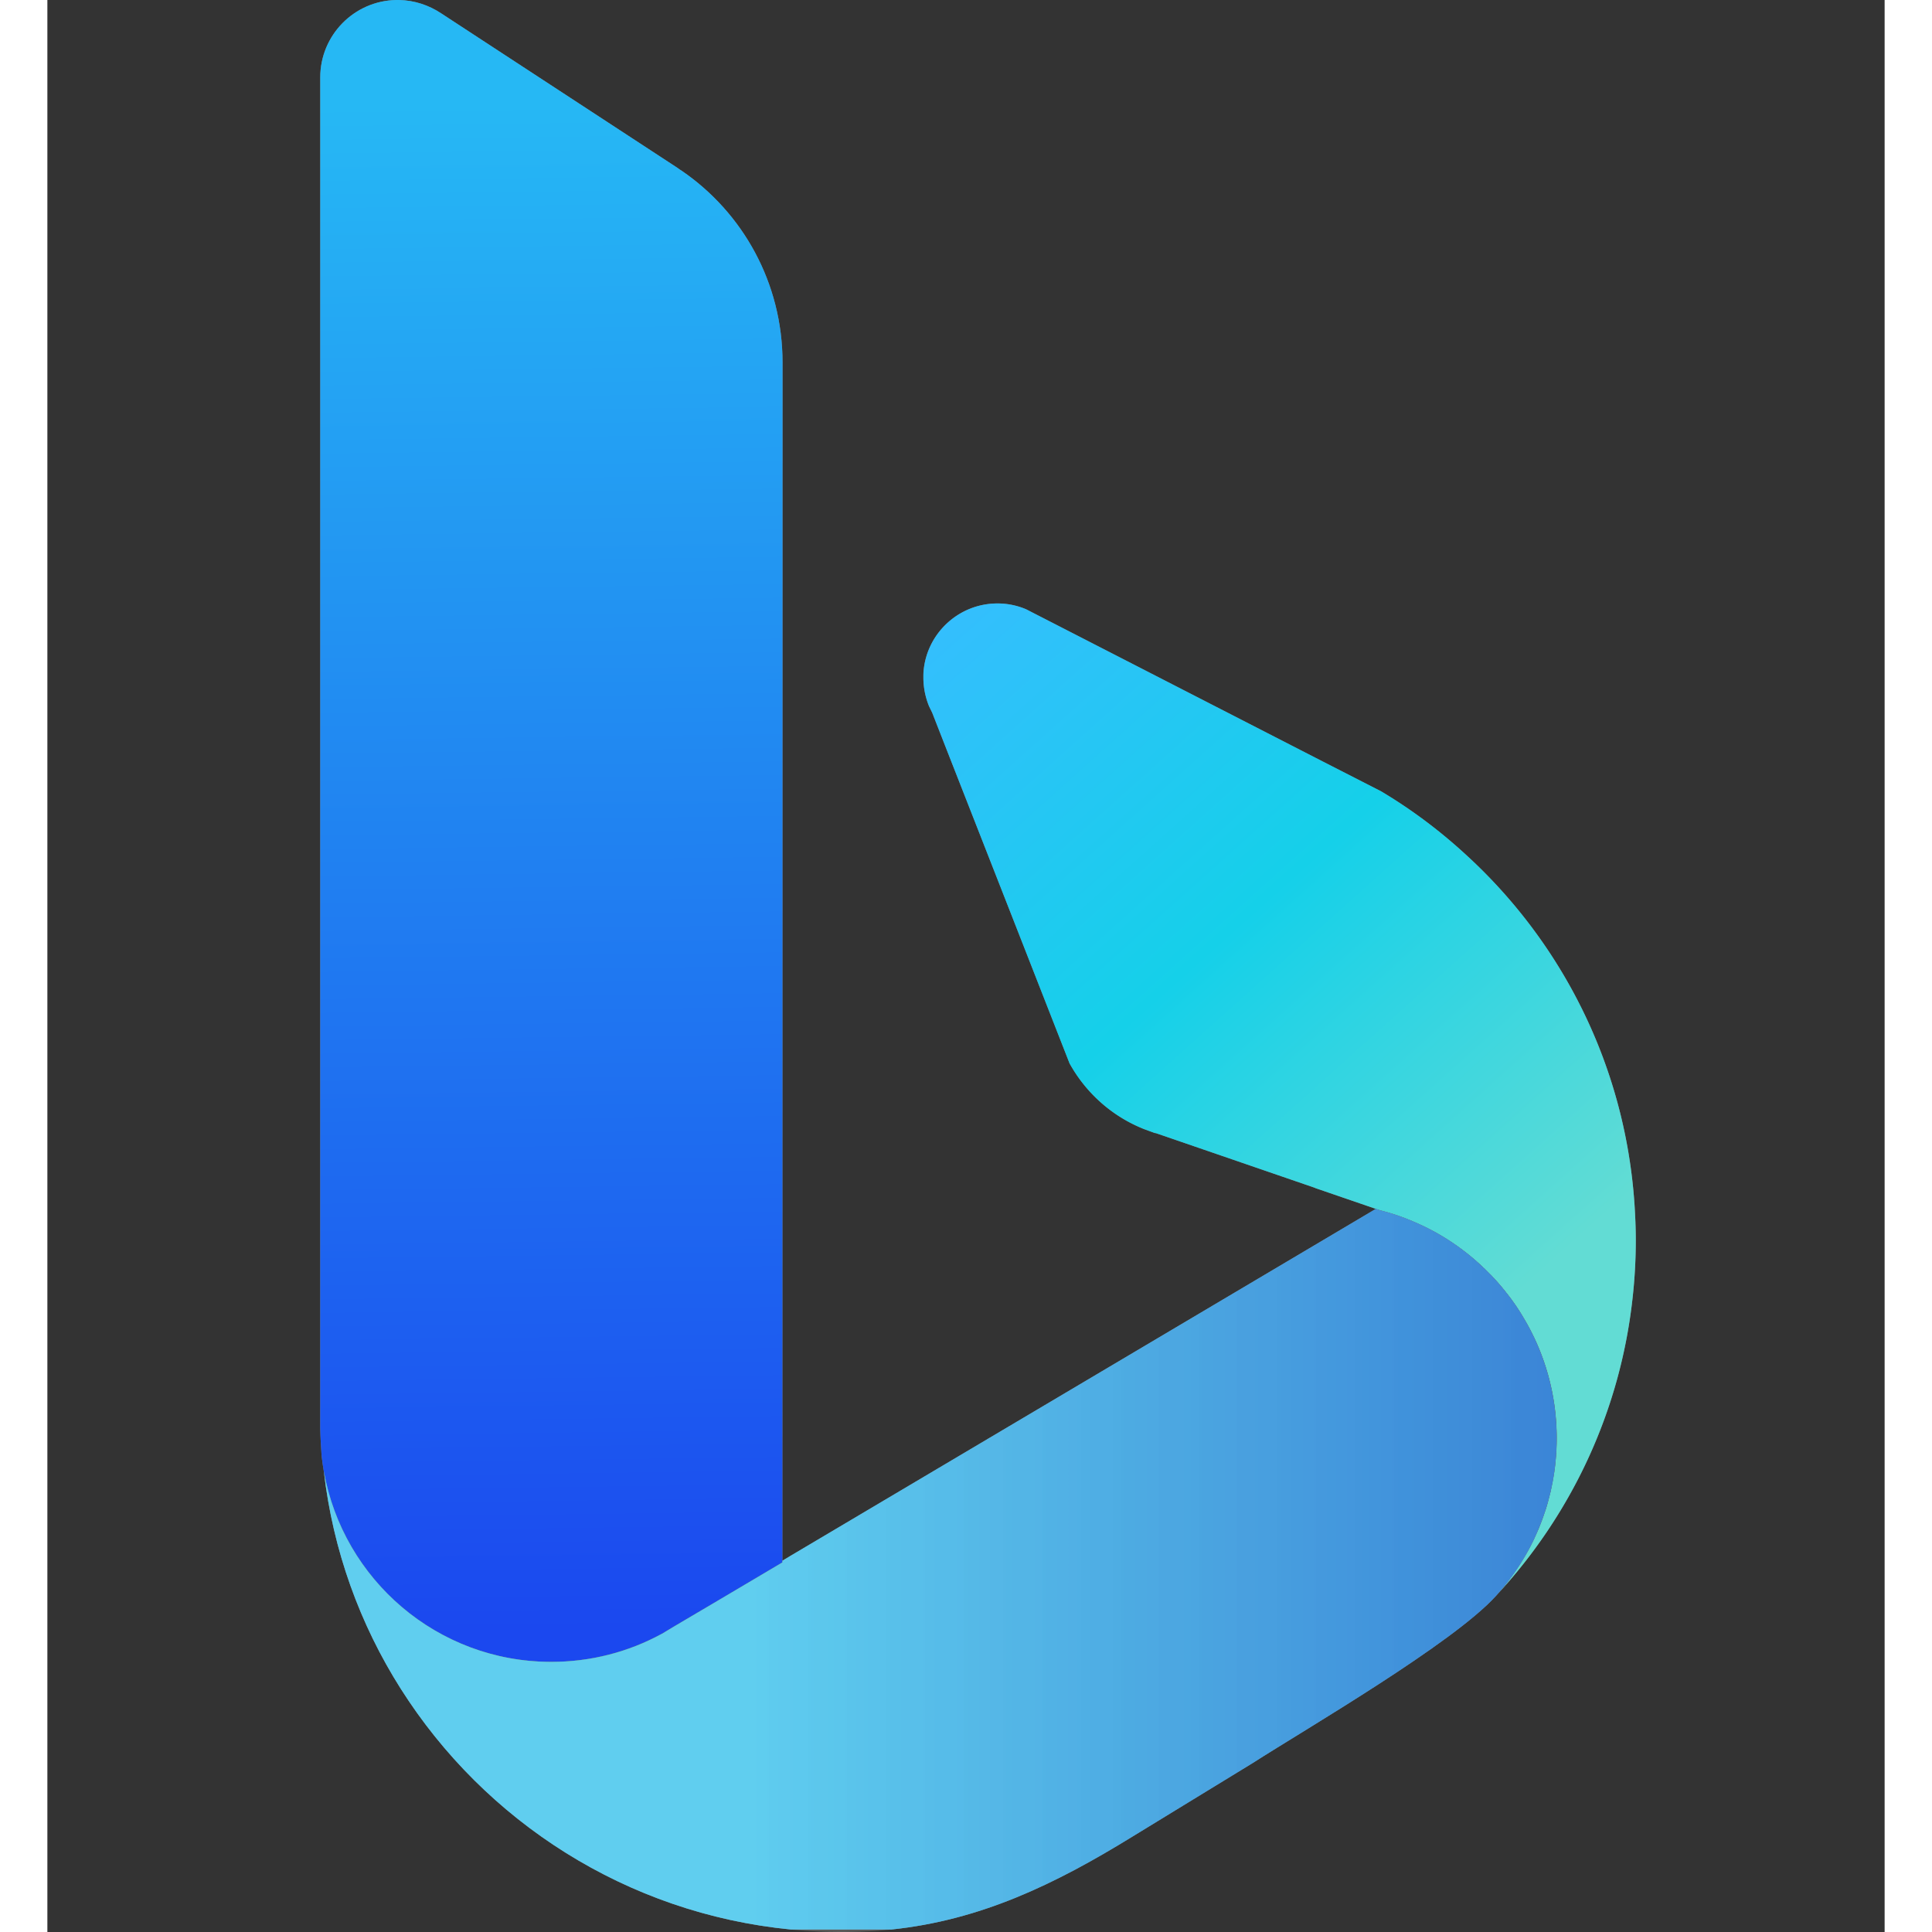 <?xml version="1.0" encoding="UTF-8" standalone="no"?>
<svg
   xmlns:dc="http://purl.org/dc/elements/1.1/"
   xmlns:cc="http://creativecommons.org/ns#"
   xmlns:rdf="http://www.w3.org/1999/02/22-rdf-syntax-ns#"
   xmlns:svg="http://www.w3.org/2000/svg"
   xmlns="http://www.w3.org/2000/svg"
   xmlns:sodipodi="http://sodipodi.sourceforge.net/DTD/sodipodi-0.dtd"
   xmlns:inkscape="http://www.inkscape.org/namespaces/inkscape"
   viewBox="-29.622 0.1 760.582 799.81"
   width="2500"
   height="2500"
   version="1.1"
   id="svg48"
   sodipodi:docname="bing.svg"
   inkscape:version="1.0.2-2 (e86c870879, 2021-01-15)">
  <rect x="-29.622" y="0.1" width="760.582" height="799.81" fill="#333333" stroke="none"/>
  <defs
     id="defs52" />
  <sodipodi:namedview
     pagecolor="#ffffff"
     bordercolor="#666666"
     borderopacity="1"
     objecttolerance="10"
     gridtolerance="10"
     guidetolerance="10"
     inkscape:pageopacity="0"
     inkscape:pageshadow="2"
     inkscape:window-width="1920"
     inkscape:window-height="1009"
     id="namedview50"
     showgrid="false"
     inkscape:zoom="0.16390673"
     inkscape:cx="944"
     inkscape:cy="1250"
     inkscape:window-x="1272"
     inkscape:window-y="-8"
     inkscape:window-maximized="1"
     inkscape:current-layer="svg48" />
  <linearGradient
     id="a"
     gradientUnits="userSpaceOnUse"
     x1="286.383"
     x2="542.057"
     y1="284.169"
     y2="569.112">
    <stop
       offset="0"
       stop-color="#37bdff"
       id="stop2" />
    <stop
       offset=".25"
       stop-color="#26c6f4"
       id="stop4" />
    <stop
       offset=".5"
       stop-color="#15d0e9"
       id="stop6" />
    <stop
       offset=".75"
       stop-color="#3bd6df"
       id="stop8" />
    <stop
       offset="1"
       stop-color="#62dcd4"
       id="stop10" />
  </linearGradient>
  <linearGradient
     id="b"
     gradientUnits="userSpaceOnUse"
     x1="108.979"
     x2="100.756"
     y1="675.98"
     y2="43.669">
    <stop
       offset="0"
       stop-color="#1b48ef"
       id="stop13" />
    <stop
       offset=".5"
       stop-color="#2080f1"
       id="stop15" />
    <stop
       offset="1"
       stop-color="#26b8f4"
       id="stop17" />
  </linearGradient>
  <linearGradient
     id="c"
     gradientUnits="userSpaceOnUse"
     x1="256.823"
     x2="875.632"
     y1="649.719"
     y2="649.719">
    <stop
       offset="0"
       stop-color="#39d2ff"
       id="stop20" />
    <stop
       offset=".5"
       stop-color="#248ffa"
       id="stop22" />
    <stop
       offset="1"
       stop-color="#104cf5"
       id="stop24" />
  </linearGradient>
  <linearGradient
     id="d"
     gradientUnits="userSpaceOnUse"
     x1="256.823"
     x2="875.632"
     y1="649.719"
     y2="649.719">
    <stop
       offset="0"
       stop-color="#fff"
       id="stop27" />
    <stop
       offset="1"
       id="stop29" />
  </linearGradient>
  <path
     d="m 333.15,277.48 c -0.12,0.96 -0.12,2.05 -0.12,3.12 0,4.16 0.83,8.16 2.33,11.84 l 1.34,2.76 5.3,13.56 27.53,70.23 24.01,61.33 c 6.85,12.38 17.82,22.1 31.05,27.28 l 4.11,1.51 c 0.16,0.05 0.43,0.05 0.65,0.11 l 65.81,22.63 v 0.05 l 25.16,8.64 1.72,0.58 c 0.06,0 0.16,0.06 0.22,0.06 4.96,1.25 9.82,2.93 14.46,4.98 10.73,4.63 20.46,11.23 28.77,19.28 3.35,3.2 6.43,6.65 9.28,10.33 a 88.64,88.64 0 0 1 6.64,9.72 c 8.78,14.58 13.82,31.72 13.82,49.97 0,3.26 -0.16,6.41 -0.49,9.61 -0.11,1.41 -0.28,2.77 -0.49,4.12 v 0.11 c -0.22,1.43 -0.49,2.91 -0.76,4.36 -0.28,1.41 -0.54,2.81 -0.86,4.21 -0.05,0.16 -0.11,0.33 -0.17,0.49 -0.3,1.42 -0.68,2.82 -1.07,4.23 -0.35,1.33 -0.79,2.7 -1.28,3.99 a 42.96,42.96 0 0 1 -1.51,4.16 c -0.49,1.4 -1.07,2.82 -1.72,4.16 -1.78,4.11 -3.9,8.06 -6.28,11.83 a 97.889,97.889 0 0 1 -10.47,13.95 c 30.88,-33.2 51.41,-76.07 56.52,-123.51 0.86,-7.78 1.3,-15.67 1.3,-23.61 0,-5.07 -0.22,-10.09 -0.55,-15.13 -3.89,-56.89 -29.79,-107.77 -69.32,-144.08 -10.9,-10.09 -22.81,-19.07 -35.62,-26.69 l -24.2,-12.37 -122.63,-62.93 a 30.15,30.15 0 0 0 -11.93,-2.44 c -15.88,0 -28.99,12.11 -30.55,27.56 z"
     fill="#7f7f7f"
     id="path32" />
  <path
     d="m 333.15,277.48 c -0.12,0.96 -0.12,2.05 -0.12,3.12 0,4.16 0.83,8.16 2.33,11.84 l 1.34,2.76 5.3,13.56 27.53,70.23 24.01,61.33 c 6.85,12.38 17.82,22.1 31.05,27.28 l 4.11,1.51 c 0.16,0.05 0.43,0.05 0.65,0.11 l 65.81,22.63 v 0.05 l 25.16,8.64 1.72,0.58 c 0.06,0 0.16,0.06 0.22,0.06 4.96,1.25 9.82,2.93 14.46,4.98 10.73,4.63 20.46,11.23 28.77,19.28 3.35,3.2 6.43,6.65 9.28,10.33 a 88.64,88.64 0 0 1 6.64,9.72 c 8.78,14.58 13.82,31.72 13.82,49.97 0,3.26 -0.16,6.41 -0.49,9.61 -0.11,1.41 -0.28,2.77 -0.49,4.12 v 0.11 c -0.22,1.43 -0.49,2.91 -0.76,4.36 -0.28,1.41 -0.54,2.81 -0.86,4.21 -0.05,0.16 -0.11,0.33 -0.17,0.49 -0.3,1.42 -0.68,2.82 -1.07,4.23 -0.35,1.33 -0.79,2.7 -1.28,3.99 a 42.96,42.96 0 0 1 -1.51,4.16 c -0.49,1.4 -1.07,2.82 -1.72,4.16 -1.78,4.11 -3.9,8.06 -6.28,11.83 a 97.889,97.889 0 0 1 -10.47,13.95 c 30.88,-33.2 51.41,-76.07 56.52,-123.51 0.86,-7.78 1.3,-15.67 1.3,-23.61 0,-5.07 -0.22,-10.09 -0.55,-15.13 -3.89,-56.89 -29.79,-107.77 -69.32,-144.08 -10.9,-10.09 -22.81,-19.07 -35.62,-26.69 l -24.2,-12.37 -122.63,-62.93 a 30.15,30.15 0 0 0 -11.93,-2.44 c -15.88,0 -28.99,12.11 -30.55,27.56 z"
     fill="url(#a)"
     id="path34"
     style="fill:url(#a)" />
  <path
     d="m 114.8,0.1 c -17.45,0.31 -31.46,14.59 -31.46,32.05 v 559.06 c 0.07,3.9 0.29,7.75 0.57,11.66 0.25,2.06 0.52,4.2 0.9,6.28 7.97,44.87 47.01,78.92 94.15,78.92 16.53,0 32.03,-4.21 45.59,-11.53 0.08,-0.06 0.22,-0.14 0.29,-0.14 l 4.88,-2.95 19.78,-11.64 25.16,-14.93 0.06,-496.73 c 0,-33.01 -16.52,-62.11 -41.81,-79.4 -0.6,-0.36 -1.18,-0.74 -1.71,-1.17 l -97.9,-64.02 c -4.96,-3.28 -10.94,-5.34 -17.35,-5.46 z"
     fill="#7f7f7f"
     id="path36" />
  <path
     d="m 114.8,0.1 c -17.45,0.31 -31.46,14.59 -31.46,32.05 v 559.06 c 0.07,3.9 0.29,7.75 0.57,11.66 0.25,2.06 0.52,4.2 0.9,6.28 7.97,44.87 47.01,78.92 94.15,78.92 16.53,0 32.03,-4.21 45.59,-11.53 0.08,-0.06 0.22,-0.14 0.29,-0.14 l 4.88,-2.95 19.78,-11.64 25.16,-14.93 0.06,-496.73 c 0,-33.01 -16.52,-62.11 -41.81,-79.4 -0.6,-0.36 -1.18,-0.74 -1.71,-1.17 l -97.9,-64.02 c -4.96,-3.28 -10.94,-5.34 -17.35,-5.46 z"
     fill="url(#b)"
     id="path38"
     style="fill:url(#b)" />
  <path
     d="m 502.99,510.84 -225.09,133.42 -3.24,1.95 v 0.71 l -25.16,14.9 -19.77,11.67 -4.85,2.93 -0.33,0.16 c -13.53,7.35 -29.04,11.51 -45.56,11.51 -47.13,0 -86.22,-34.03 -94.16,-78.92 3.77,32.84 14.96,63.41 31.84,90.04 34.76,54.87 93.54,93.04 161.54,99.67 h 41.58 c 36.78,-3.84 67.49,-18.57 99.77,-38.46 l 49.64,-30.36 c 22.36,-14.33 83.05,-49.58 100.93,-69.36 3.89,-4.33 7.4,-8.97 10.47,-13.94 2.38,-3.78 4.5,-7.73 6.28,-11.84 0.6,-1.4 1.17,-2.76 1.72,-4.15 0.52,-1.38 1.01,-2.77 1.51,-4.18 0.93,-2.7 1.67,-5.41 2.38,-8.2 0.36,-1.59 0.69,-3.16 1.02,-4.72 1.08,-5.89 1.67,-11.94 1.67,-18.21 0,-18.25 -5.04,-35.39 -13.77,-49.95 -2,-3.4 -4.2,-6.65 -6.64,-9.72 -2.85,-3.7 -5.93,-7.13 -9.28,-10.33 -8.31,-8.05 -18.01,-14.65 -28.77,-19.29 -4.64,-2.05 -9.48,-3.74 -14.46,-4.97 -0.06,0 -0.16,-0.06 -0.22,-0.06 l -1.72,-0.58 z"
     fill="#7f7f7f"
     id="path40" />
  <path
     d="m 502.99,510.84 -225.09,133.42 -3.24,1.95 v 0.71 l -25.16,14.9 -19.77,11.67 -4.85,2.93 -0.33,0.16 c -13.53,7.35 -29.04,11.51 -45.56,11.51 -47.13,0 -86.22,-34.03 -94.16,-78.92 3.77,32.84 14.96,63.41 31.84,90.04 34.76,54.87 93.54,93.04 161.54,99.67 h 41.58 c 36.78,-3.84 67.49,-18.57 99.77,-38.46 l 49.64,-30.36 c 22.36,-14.33 83.05,-49.58 100.93,-69.36 3.89,-4.33 7.4,-8.97 10.47,-13.94 2.38,-3.78 4.5,-7.73 6.28,-11.84 0.6,-1.4 1.17,-2.76 1.72,-4.15 0.52,-1.38 1.01,-2.77 1.51,-4.18 0.93,-2.7 1.67,-5.41 2.38,-8.2 0.36,-1.59 0.69,-3.16 1.02,-4.72 1.08,-5.89 1.67,-11.94 1.67,-18.21 0,-18.25 -5.04,-35.39 -13.77,-49.95 -2,-3.4 -4.2,-6.65 -6.64,-9.72 -2.85,-3.7 -5.93,-7.13 -9.28,-10.33 -8.31,-8.05 -18.01,-14.65 -28.77,-19.29 -4.64,-2.05 -9.48,-3.74 -14.46,-4.97 -0.06,0 -0.16,-0.06 -0.22,-0.06 l -1.72,-0.58 z"
     fill="url(#c)"
     id="path42"
     style="fill:url(#c)" />
  <path
     d="m 595.18,595.46 c 0,6.27 -0.59,12.33 -1.68,18.22 -0.32,1.56 -0.65,3.12 -1.02,4.7 -0.7,2.8 -1.44,5.51 -2.37,8.22 -0.49,1.4 -0.99,2.8 -1.51,4.16 -0.54,1.4 -1.12,2.76 -1.73,4.16 a 87.873,87.873 0 0 1 -6.26,11.83 96.567,96.567 0 0 1 -10.48,13.94 c -17.88,19.79 -78.57,55.04 -100.93,69.37 l -49.64,30.36 c -36.39,22.42 -70.77,38.29 -114.13,39.38 -2.05,0.06 -4.06,0.11 -6.05,0.11 -2.8,0 -5.56,-0.05 -8.33,-0.16 -73.42,-2.8 -137.45,-42.25 -174.38,-100.54 a 213.368,213.368 0 0 1 -31.84,-90.04 c 7.94,44.89 47.03,78.92 94.16,78.92 16.52,0 32.03,-4.17 45.56,-11.51 l 0.33,-0.17 4.85,-2.92 19.77,-11.67 25.16,-14.9 v -0.71 l 3.24,-1.95 225.09,-133.43 17.33,-10.27 1.72,0.58 c 0.05,0 0.16,0.06 0.22,0.06 4.98,1.23 9.83,2.92 14.46,4.97 10.76,4.64 20.45,11.24 28.77,19.29 a 92.13,92.13 0 0 1 9.28,10.33 c 2.44,3.07 4.64,6.32 6.64,9.72 8.73,14.56 13.77,31.7 13.77,49.95 z"
     fill="#7f7f7f"
     opacity="0.15"
     id="path44" />
  <path
     d="m 595.18,595.46 c 0,6.27 -0.59,12.33 -1.68,18.22 -0.32,1.56 -0.65,3.12 -1.02,4.7 -0.7,2.8 -1.44,5.51 -2.37,8.22 -0.49,1.4 -0.99,2.8 -1.51,4.16 -0.54,1.4 -1.12,2.76 -1.73,4.16 a 87.873,87.873 0 0 1 -6.26,11.83 96.567,96.567 0 0 1 -10.48,13.94 c -17.88,19.79 -78.57,55.04 -100.93,69.37 l -49.64,30.36 c -36.39,22.42 -70.77,38.29 -114.13,39.38 -2.05,0.06 -4.06,0.11 -6.05,0.11 -2.8,0 -5.56,-0.05 -8.33,-0.16 -73.42,-2.8 -137.45,-42.25 -174.38,-100.54 a 213.368,213.368 0 0 1 -31.84,-90.04 c 7.94,44.89 47.03,78.92 94.16,78.92 16.52,0 32.03,-4.17 45.56,-11.51 l 0.33,-0.17 4.85,-2.92 19.77,-11.67 25.16,-14.9 v -0.71 l 3.24,-1.95 225.09,-133.43 17.33,-10.27 1.72,0.58 c 0.05,0 0.16,0.06 0.22,0.06 4.98,1.23 9.83,2.92 14.46,4.97 10.76,4.64 20.45,11.24 28.77,19.29 a 92.13,92.13 0 0 1 9.28,10.33 c 2.44,3.07 4.64,6.32 6.64,9.72 8.73,14.56 13.77,31.7 13.77,49.95 z"
     fill="url(#d)"
     opacity="0.15"
     id="path46"
     style="fill:url(#d)" />
</svg>
